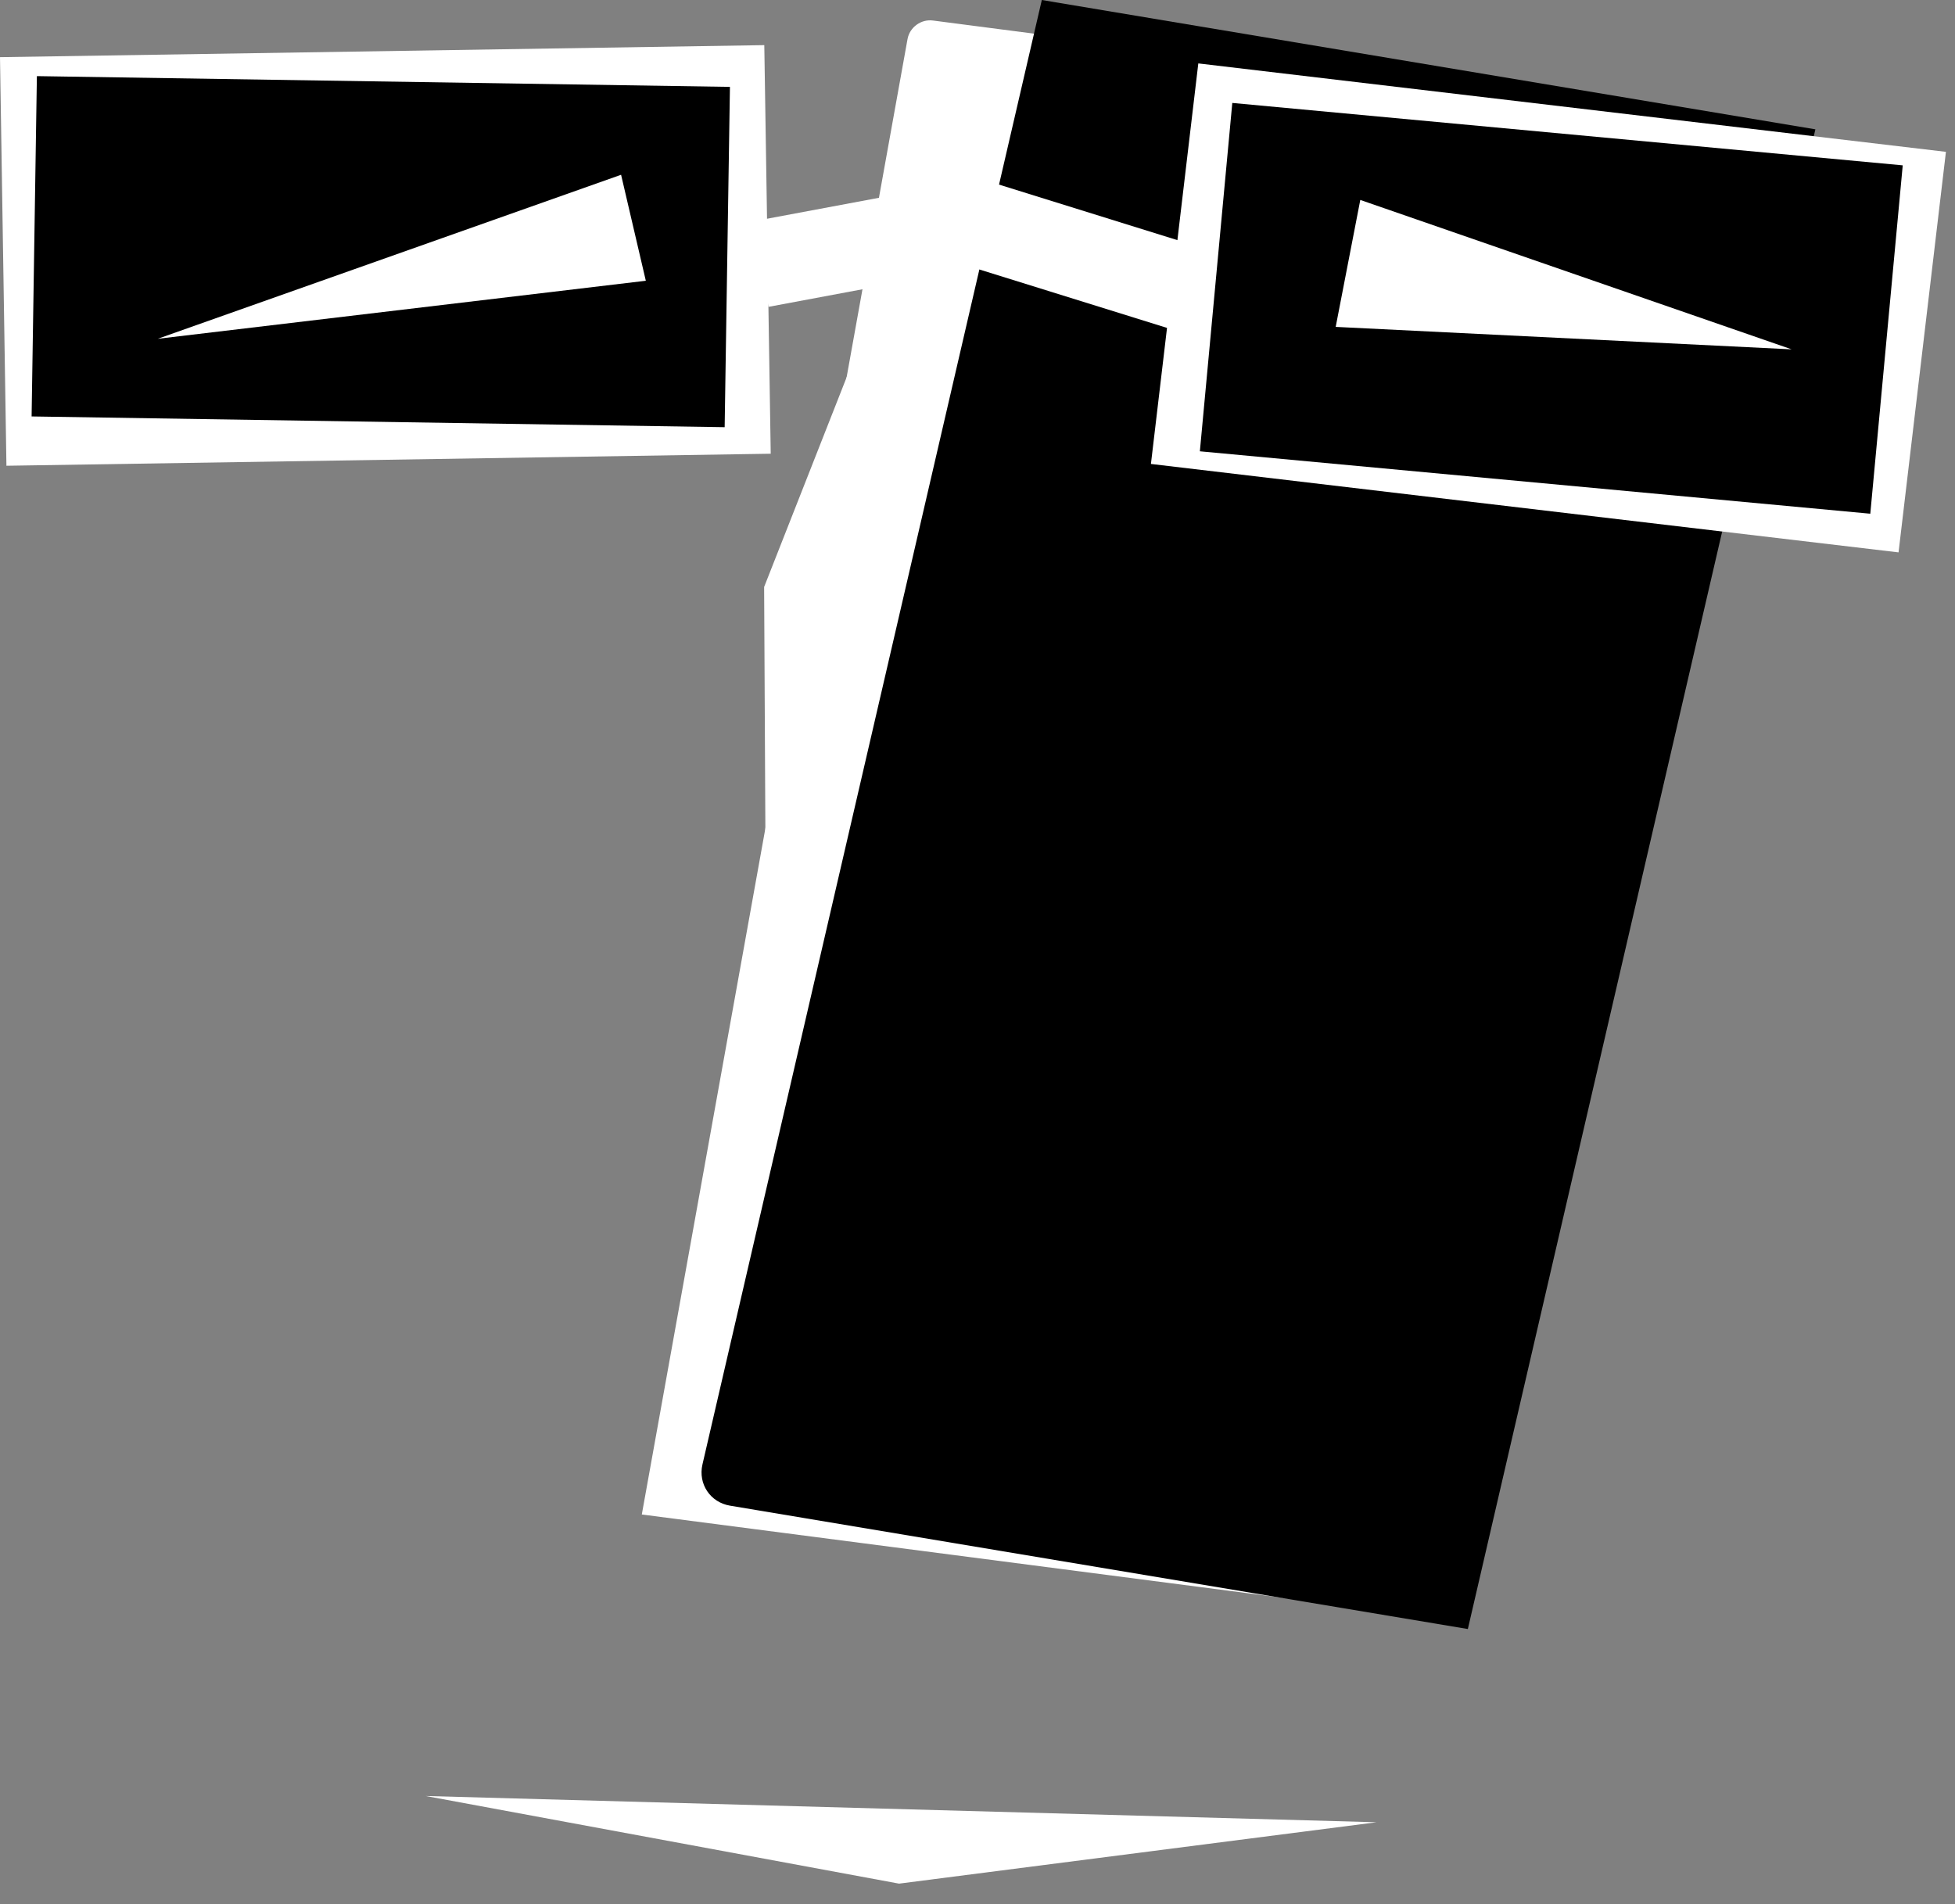 <svg width="270" height="263" viewBox="0 0 270 263" fill="none" xmlns="http://www.w3.org/2000/svg">
<rect x="0" y="0" width="270" height="263" fill="#808080" stroke="none"/>
<path d="M124.165 260.167L190.105 251.69L58.793 248.062L124.165 260.167Z" fill="white"/>
<path d="M125.336 5.399C125.629 3.769 127.199 2.62 128.842 2.834L229.4 15.901L192.171 222.635L88.638 209.181L125.336 5.399Z" fill="white"/>
<path d="M143.882 0L250.717 17.864L202.721 225L100.818 207.961C98.094 207.506 96.392 204.956 97.015 202.265L143.882 0Z" fill="black"/>
<path d="M105.532 81.07L128.213 23.426L105.849 143.015L105.532 81.07Z" fill="white"/>
<rect y="7.896" width="105.568" height="56.441" transform="rotate(-0.902 0 7.896)" fill="white"/>
<rect x="5.094" y="10.515" width="95.727" height="47.01" transform="rotate(0.889 5.094 10.515)" fill="black"/>
<rect x="165.495" y="8.759" width="103.972" height="55.708" transform="rotate(6.746 165.495 8.759)" fill="white"/>
<rect x="170.19" y="14.217" width="92.992" height="48.324" transform="rotate(5.319 170.19 14.217)" fill="black"/>
<rect x="103.937" y="30.585" width="27" height="12" transform="rotate(-10.597 103.937 30.585)" fill="white"/>
<rect x="137.203" y="25.258" width="31.275" height="12" transform="rotate(17.292 137.203 25.258)" fill="white"/>
<path d="M247.439 48.252L184.469 45.15L187.866 27.616L247.439 48.252Z" fill="white"/>
<path d="M21.782 46.794L85.776 24.14L89.193 38.778L21.782 46.794Z" fill="white"/>
</svg>
